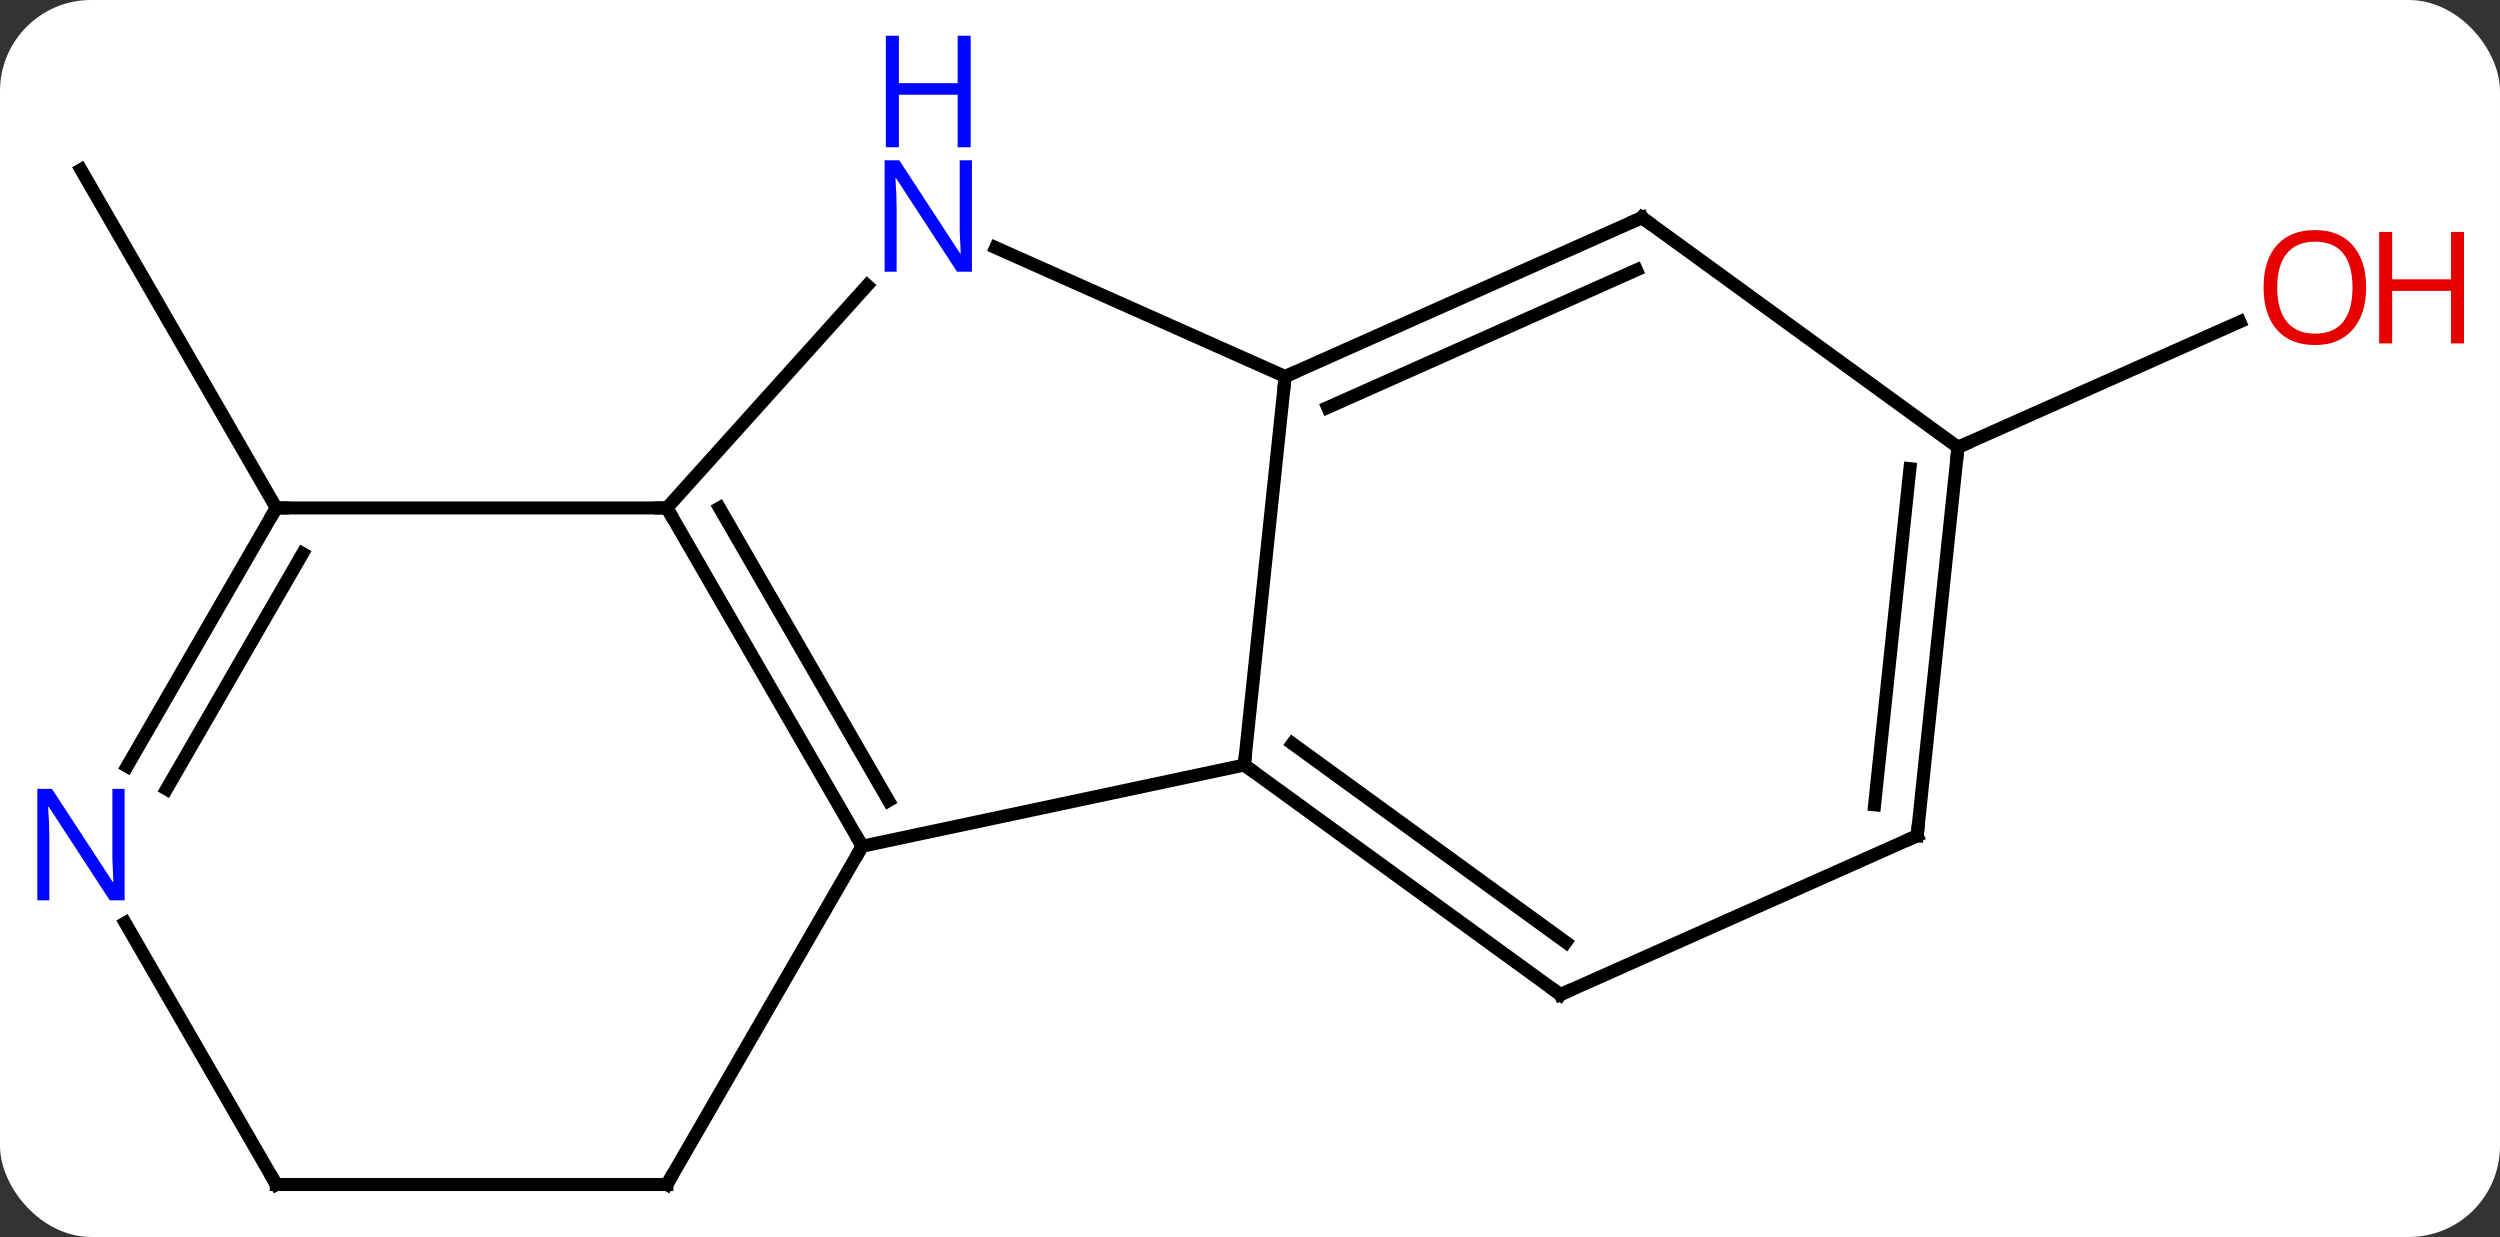 <svg width="192" viewBox="0 0 192 95" style="fill-opacity:1; color-rendering:auto; color-interpolation:auto; text-rendering:auto; stroke:black; stroke-linecap:square; stroke-miterlimit:10; shape-rendering:auto; stroke-opacity:1; fill:black; stroke-dasharray:none; font-weight:normal; stroke-width:1; font-family:'Open Sans'; font-style:normal; stroke-linejoin:miter; font-size:12; stroke-dashoffset:0; image-rendering:auto;" height="95" class="cas-substance-image" xmlns:xlink="http://www.w3.org/1999/xlink" xmlns="http://www.w3.org/2000/svg"><rect x="0" y="0" width="192" height="95" fill="#333333" stroke="none"/><svg class="cas-substance-single-component"><rect y="0" x="0" width="192" stroke="none" ry="7" rx="7" height="95" fill="white" class="cas-substance-group"/><svg y="0" x="0" width="192" viewBox="0 0 192 95" style="fill:black;" height="95" class="cas-substance-single-component-image"><svg><g><g transform="translate(92,52)" style="text-rendering:geometricPrecision; color-rendering:optimizeQuality; color-interpolation:linearRGB; stroke-linecap:butt; image-rendering:optimizeQuality;"><line y2="-12.99" y1="-38.97" x2="-70.782" x1="-85.782" style="fill:none;"/><line y2="-17.652" y1="-27.287" x2="58.374" x1="80.017" style="fill:none;"/><line y2="12.99" y1="6.753" x2="-25.782" x1="3.564" style="fill:none;"/><line y2="-23.082" y1="6.753" x2="6.699" x1="3.564" style="fill:none;"/><line y2="24.387" y1="6.753" x2="27.834" x1="3.564" style="fill:none;"/><line y2="20.368" y1="5.109" x2="28.256" x1="7.256" style="fill:none;"/><line y2="-12.99" y1="12.99" x2="-40.782" x1="-25.782" style="fill:none;"/><line y2="-12.99" y1="9.49" x2="-36.741" x1="-23.761" style="fill:none;"/><line y2="38.97" y1="12.99" x2="-40.782" x1="-25.782" style="fill:none;"/><line y2="-32.98" y1="-23.082" x2="-15.53" x1="6.699" style="fill:none;"/><line y2="-35.286" y1="-23.082" x2="34.104" x1="6.699" style="fill:none;"/><line y2="-31.267" y1="-20.707" x2="33.682" x1="9.969" style="fill:none;"/><line y2="12.183" y1="24.387" x2="55.239" x1="27.834" style="fill:none;"/><line y2="-30.077" y1="-12.99" x2="-25.399" x1="-40.782" style="fill:none;"/><line y2="-12.99" y1="-12.99" x2="-70.782" x1="-40.782" style="fill:none;"/><line y2="38.97" y1="38.97" x2="-70.782" x1="-40.782" style="fill:none;"/><line y2="-17.652" y1="-35.286" x2="58.374" x1="34.104" style="fill:none;"/><line y2="-17.652" y1="12.183" x2="58.374" x1="55.239" style="fill:none;"/><line y2="-16.008" y1="9.808" x2="54.682" x1="51.969" style="fill:none;"/><line y2="6.852" y1="-12.99" x2="-82.238" x1="-70.782" style="fill:none;"/><line y2="8.602" y1="-9.49" x2="-79.207" x1="-68.761" style="fill:none;"/><line y2="18.878" y1="38.97" x2="-82.382" x1="-70.782" style="fill:none;"/></g><g transform="translate(92,52)" style="fill:rgb(230,0,0); text-rendering:geometricPrecision; color-rendering:optimizeQuality; image-rendering:optimizeQuality; font-family:'Open Sans'; stroke:rgb(230,0,0); color-interpolation:linearRGB;"><path style="stroke:none;" d="M89.719 -29.923 Q89.719 -27.861 88.68 -26.681 Q87.641 -25.501 85.798 -25.501 Q83.907 -25.501 82.876 -26.666 Q81.844 -27.83 81.844 -29.939 Q81.844 -32.033 82.876 -33.181 Q83.907 -34.33 85.798 -34.33 Q87.657 -34.33 88.688 -33.158 Q89.719 -31.986 89.719 -29.923 ZM82.891 -29.923 Q82.891 -28.189 83.634 -27.283 Q84.376 -26.376 85.798 -26.376 Q87.219 -26.376 87.946 -27.275 Q88.673 -28.173 88.673 -29.923 Q88.673 -31.658 87.946 -32.548 Q87.219 -33.439 85.798 -33.439 Q84.376 -33.439 83.634 -32.541 Q82.891 -31.642 82.891 -29.923 Z"/><path style="stroke:none;" d="M97.235 -25.626 L96.235 -25.626 L96.235 -29.658 L91.719 -29.658 L91.719 -25.626 L90.719 -25.626 L90.719 -34.189 L91.719 -34.189 L91.719 -30.548 L96.235 -30.548 L96.235 -34.189 L97.235 -34.189 L97.235 -25.626 Z"/></g><g transform="translate(92,52)" style="stroke-linecap:butt; text-rendering:geometricPrecision; color-rendering:optimizeQuality; image-rendering:optimizeQuality; font-family:'Open Sans'; color-interpolation:linearRGB; stroke-miterlimit:5;"><path style="fill:none;" d="M3.969 7.047 L3.564 6.753 L3.616 6.256"/><path style="fill:none;" d="M-26.032 12.557 L-25.782 12.99 L-26.032 13.423"/><path style="fill:none;" d="M7.156 -23.285 L6.699 -23.082 L6.647 -22.585"/><path style="fill:none;" d="M27.43 24.093 L27.834 24.387 L28.291 24.184"/><path style="fill:none;" d="M-40.532 -12.557 L-40.782 -12.99 L-41.282 -12.99"/><path style="fill:none;" d="M-40.532 38.537 L-40.782 38.97 L-41.282 38.97"/><path style="fill:rgb(0,5,255); stroke:none;" d="M-17.357 -31.13 L-18.498 -31.13 L-23.186 -38.317 L-23.232 -38.317 Q-23.139 -37.052 -23.139 -36.005 L-23.139 -31.13 L-24.061 -31.13 L-24.061 -39.692 L-22.936 -39.692 L-18.264 -32.536 L-18.217 -32.536 Q-18.217 -32.692 -18.264 -33.552 Q-18.311 -34.411 -18.295 -34.786 L-18.295 -39.692 L-17.357 -39.692 L-17.357 -31.13 Z"/><path style="fill:rgb(0,5,255); stroke:none;" d="M-17.451 -40.692 L-18.451 -40.692 L-18.451 -44.724 L-22.967 -44.724 L-22.967 -40.692 L-23.967 -40.692 L-23.967 -49.255 L-22.967 -49.255 L-22.967 -45.614 L-18.451 -45.614 L-18.451 -49.255 L-17.451 -49.255 L-17.451 -40.692 Z"/><path style="fill:none;" d="M33.647 -35.083 L34.104 -35.286 L34.508 -34.992"/><path style="fill:none;" d="M54.782 12.386 L55.239 12.183 L55.291 11.686"/><path style="fill:none;" d="M-71.032 -12.557 L-70.782 -12.99 L-70.282 -12.99"/><path style="fill:none;" d="M-70.282 38.97 L-70.782 38.97 L-71.032 38.537"/><path style="fill:none;" d="M58.322 -17.155 L58.374 -17.652 L58.831 -17.855"/><path style="fill:rgb(0,5,255); stroke:none;" d="M-82.43 17.146 L-83.571 17.146 L-88.259 9.959 L-88.305 9.959 Q-88.212 11.224 -88.212 12.271 L-88.212 17.146 L-89.134 17.146 L-89.134 8.584 L-88.009 8.584 L-83.337 15.74 L-83.29 15.74 Q-83.29 15.584 -83.337 14.724 Q-83.384 13.865 -83.368 13.49 L-83.368 8.584 L-82.43 8.584 L-82.43 17.146 Z"/></g></g></svg></svg></svg></svg>